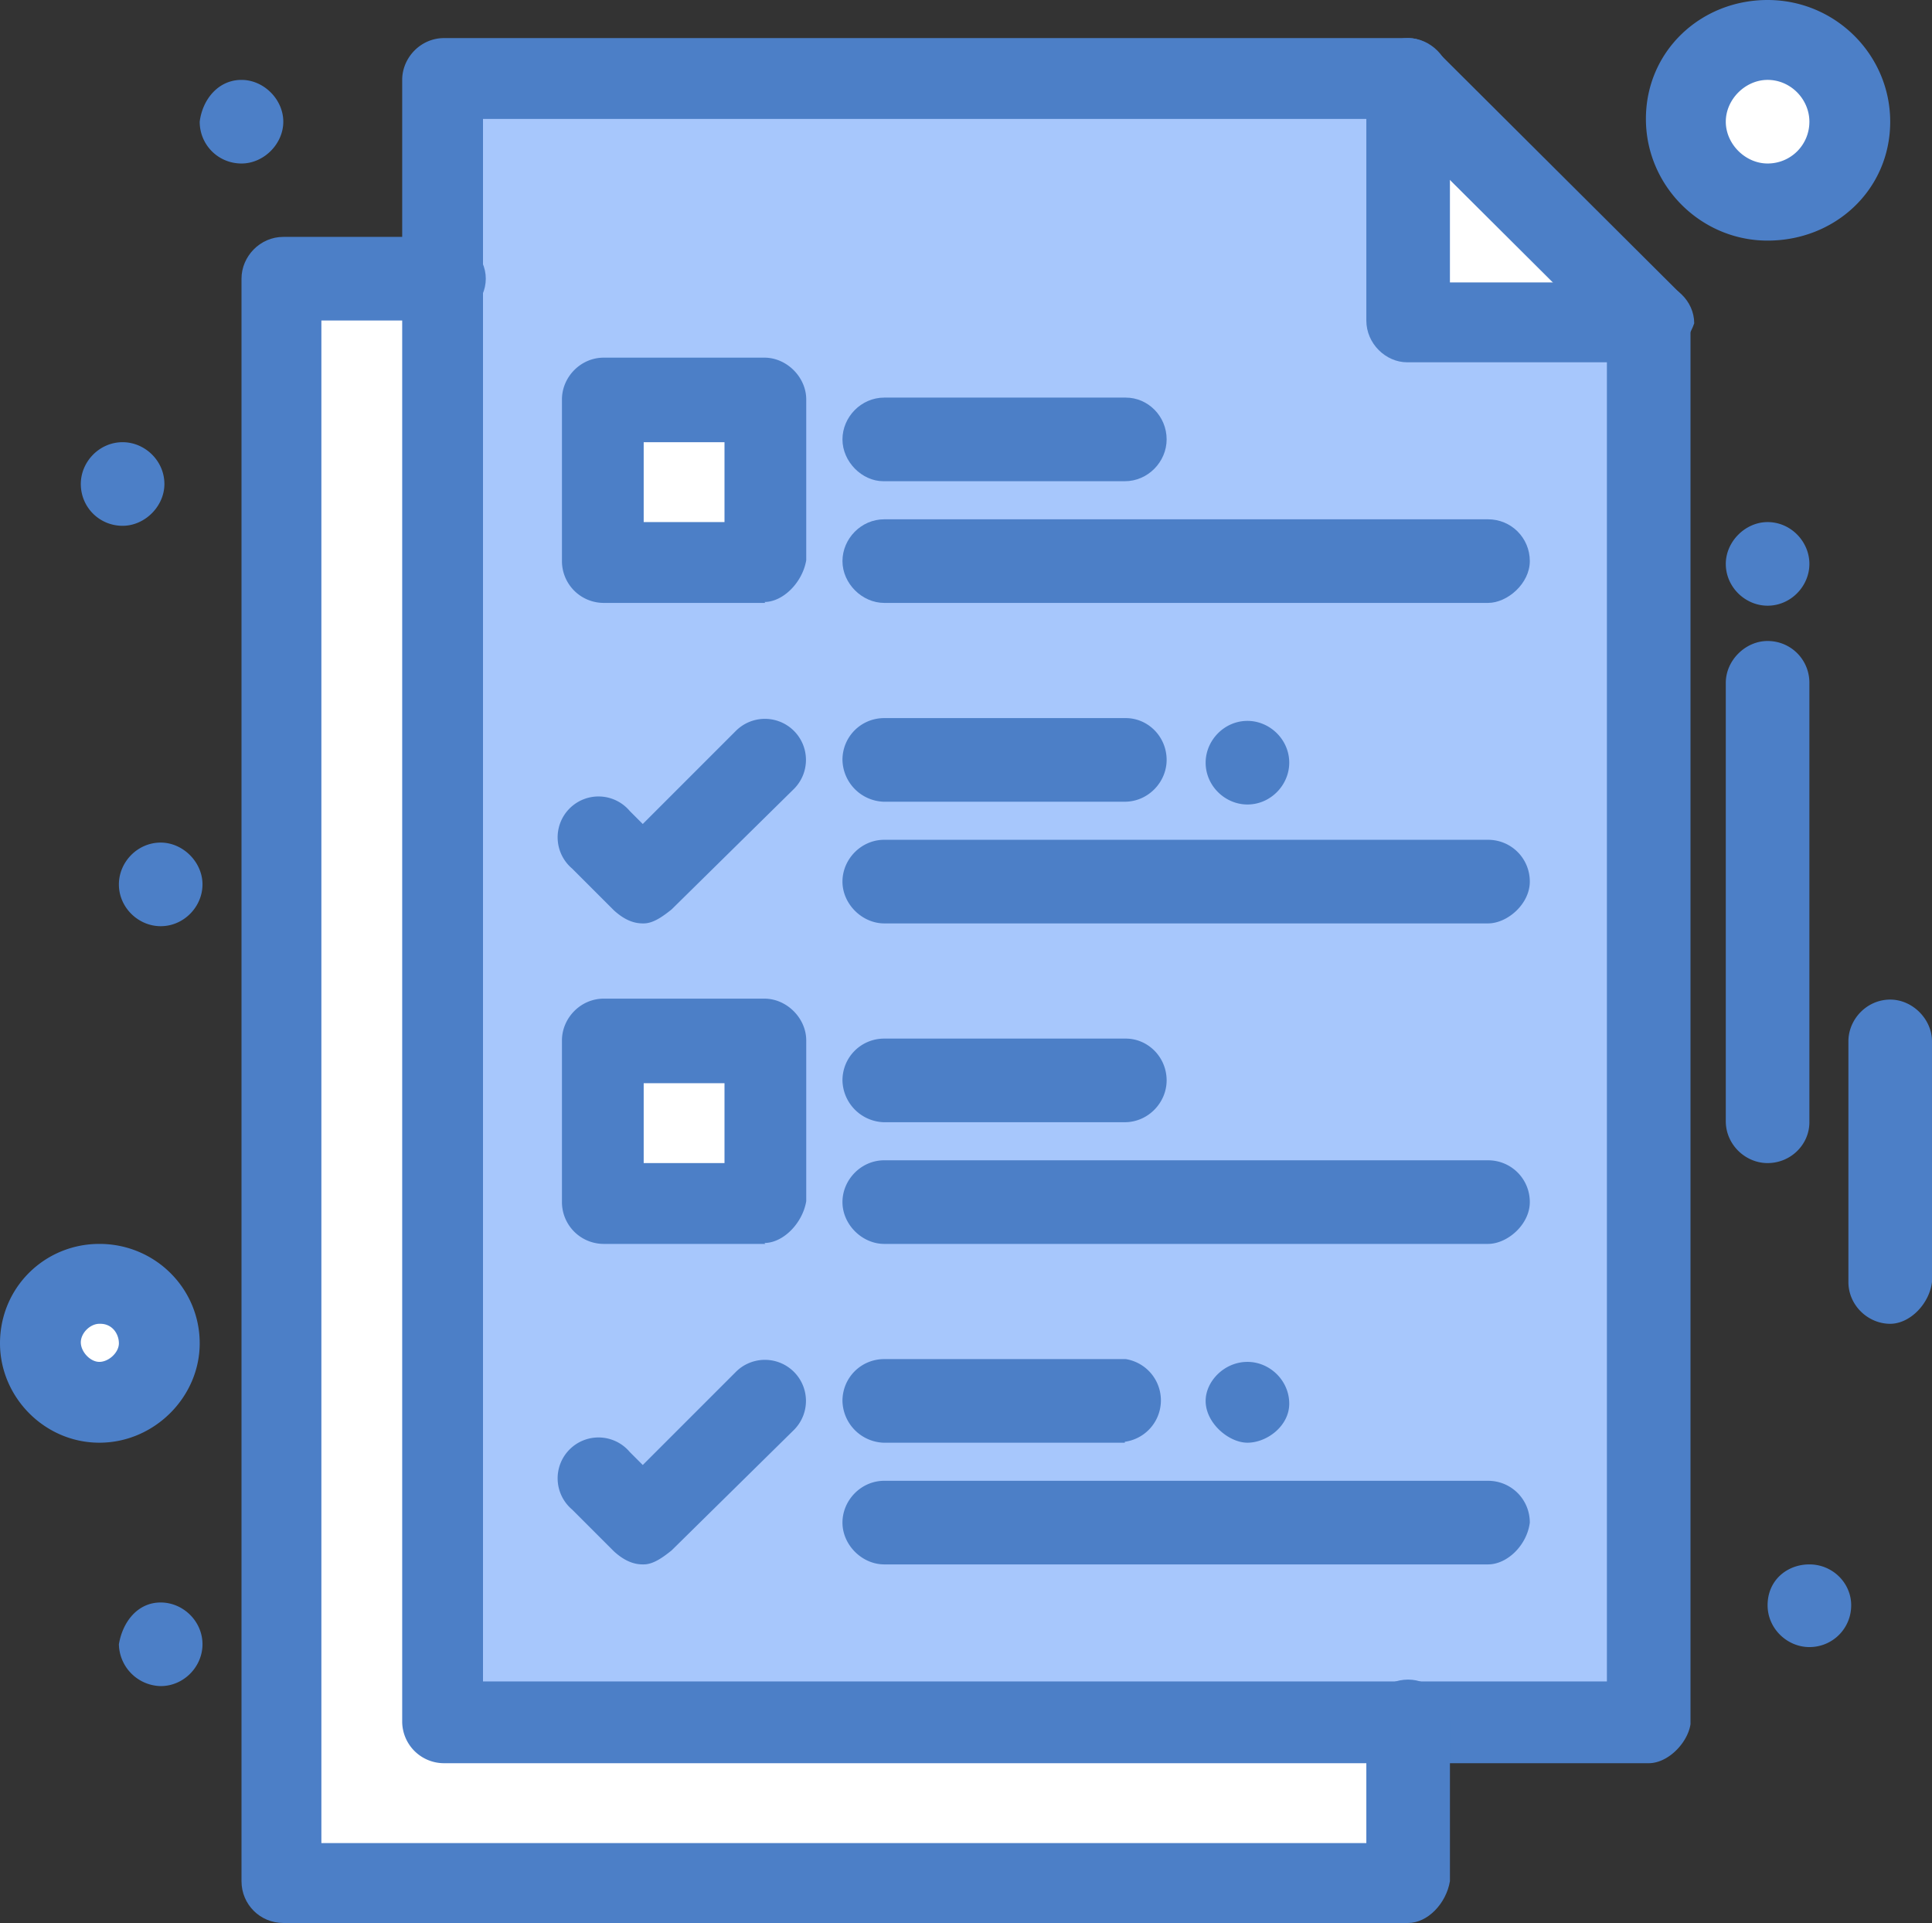 <svg xmlns="http://www.w3.org/2000/svg" fill="none" viewBox="0 0 208 207">
  <rect x="0" y="0" width="208" height="207" fill="#333333" stroke="none"/>
  <path fill="#A7C7FC" d="M151.6 34.5V8.6H47.8v177h129.8V34.5h-26Z"/>
  <path fill="#fff" d="M10.7 138c3.5 0 6.6 2.8 6.6 6.6s-2.8 6.5-6.6 6.5a6.4 6.4 0 0 1-6.5-6.5c0-3.8 3-6.6 6.5-6.6ZM190.3 4.5c4.9 0 8.7 3.8 8.7 8.6s-3.8 8.6-8.7 8.6a8.6 8.6 0 0 1-8.6-8.6c0-4.8 3.8-8.6 8.7-8.6Zm-12.8 30h-26V8.6c8 8 17.7 18 26 25.9Zm-95.1 77.6H65v17.3h17.3V112Zm0-69H65v17.3h17.3V43Z"/>
  <path fill="#fff" d="M151.6 185.6V203H30.5V30.4h17.3v155.2h103.8Z"/>
  <path fill="#4C7FC7" d="M194.8 168.4c2.5 0 4.5 2 4.5 4.4 0 2.5-2 4.5-4.5 4.5-2.4 0-4.5-2-4.5-4.5 0-2.7 2.1-4.4 4.5-4.4Zm-4.5-112.2c2.5 0 4.5 2.1 4.5 4.5s-2 4.5-4.5 4.5c-2.4 0-4.5-2-4.5-4.5 0-2.4 2.1-4.5 4.5-4.5Zm-56 21.4c2.4 0 4.5 2 4.5 4.5 0 2.4-2 4.5-4.5 4.5-2.4 0-4.5-2-4.5-4.5 0-2.4 2-4.5 4.5-4.5Zm0 69c2.4 0 4.5 2 4.5 4.5 0 2.4-2.4 4.2-4.5 4.2-2 0-4.5-2.1-4.5-4.5 0-2.1 2-4.2 4.5-4.2ZM26 8.6c2.4 0 4.5 2.1 4.5 4.5s-2.1 4.5-4.5 4.5c-2.5 0-4.5-2-4.5-4.5.3-2.4 2-4.5 4.5-4.5Zm-8.7 82.1c2.4 0 4.5 2.1 4.5 4.5s-2 4.5-4.5 4.5c-2.4 0-4.5-2-4.5-4.5 0-2.4 2-4.5 4.5-4.5Zm0 81.8c2.4 0 4.5 2 4.5 4.5 0 2.4-2 4.5-4.5 4.5a4.6 4.6 0 0 1-4.5-4.5c.4-2.4 2-4.5 4.5-4.5ZM13.2 47.6c2.4 0 4.5 2 4.5 4.5 0 2.4-2.1 4.5-4.5 4.5-2.5 0-4.5-2-4.5-4.5 0-2.4 2-4.5 4.5-4.5Z"/>
  <path fill="#4C7FC7" d="M177.5 189.8H47.8a4.5 4.5 0 0 1-4.5-4.5V8.6c0-2.4 2-4.5 4.5-4.5h103.8c1 0 2 .4 3.1 1.4l26 25.9c.7.7 1.3 2 1.3 3.1v151.1c-.3 2-2.4 4.2-4.5 4.2ZM52 181h121V36.2l-23.5-23.4H52V181Z"/>
  <path fill="#4C7FC7" d="M151.6 207H30.5c-2.5 0-4.5-2-4.5-4.5V30c0-2.4 2-4.5 4.5-4.5h17.3c2.4 0 4.5 2.1 4.5 4.5s-2.1 4.5-4.5 4.5H34.6v163.9h112.5v-13.1c0-2.5 2-4.5 4.5-4.5 2.4 0 4.5 2 4.5 4.5v17.2c-.4 2.4-2.4 4.5-4.5 4.5Zm25.9-168h-26c-2.3 0-4.4-2-4.4-4.5V8.6c0-2.4 2-4.5 4.5-4.5 2.4 0 4.5 2.1 4.5 4.5v21.8h21.8c2.4 0 4.5 2 4.5 4.4-.7 2.1-2.8 4.2-4.9 4.2Zm-56.4 12.8h-26c-2.3 0-4.4-2.1-4.4-4.5s2-4.5 4.5-4.5h26c2.4 0 4.4 2 4.4 4.5 0 2.4-2 4.5-4.5 4.5Zm39.1 13.1h-65c-2.4 0-4.5-2.1-4.5-4.5s2-4.5 4.5-4.5h65c2.5 0 4.5 2 4.5 4.5 0 2.4-2.4 4.5-4.5 4.5Z"/>
  <path fill="#4C7FC7" d="M69.2 99.4c-1 0-2-.4-3.1-1.4l-4.5-4.5a4.4 4.4 0 1 1 6.2-6.2l1.4 1.4 10-10a4.4 4.4 0 1 1 6.3 6.2l-13.2 13c-1 .8-2 1.5-3 1.5Zm51.9-13.1h-26a4.6 4.6 0 0 1-4.4-4.5c0-2.5 2-4.5 4.5-4.5h26c2.4 0 4.4 2 4.4 4.5 0 2.4-2 4.5-4.5 4.5Zm39.1 13.1h-65c-2.4 0-4.5-2.1-4.5-4.5s2-4.5 4.5-4.5h65c2.5 0 4.5 2 4.5 4.5 0 2.4-2.4 4.5-4.5 4.5Zm-39.1 21.4h-26a4.6 4.6 0 0 1-4.4-4.5c0-2.5 2-4.5 4.5-4.5h26c2.4 0 4.4 2 4.4 4.5 0 2.4-2 4.5-4.5 4.5Zm39.1 13.1h-65c-2.4 0-4.5-2.1-4.5-4.5s2-4.5 4.5-4.5h65c2.5 0 4.5 2 4.5 4.5 0 2.4-2.4 4.5-4.5 4.5Zm-91 34.5c-1 0-2-.4-3.1-1.4l-4.5-4.5a4.4 4.4 0 1 1 6.2-6.2l1.4 1.4 10-10a4.4 4.4 0 1 1 6.3 6.2l-13.2 13c-1 .8-2 1.5-3 1.5Zm51.9-13.1h-26a4.6 4.6 0 0 1-4.4-4.5c0-2.5 2-4.5 4.5-4.5h26a4.5 4.5 0 0 1-.1 8.9Zm39.1 13.1h-65c-2.4 0-4.5-2.1-4.5-4.5s2-4.5 4.5-4.5h65c2.5 0 4.5 2 4.5 4.5-.3 2.4-2.4 4.5-4.5 4.5Zm-77.8-34.5H65a4.5 4.5 0 0 1-4.5-4.5V112c0-2.4 2-4.5 4.5-4.5h17.3c2.4 0 4.5 2.1 4.5 4.5v17.3c-.4 2.4-2.5 4.5-4.5 4.5Zm-13.2-8.7H78v-8.6h-8.7v8.6Zm13.2-60.3H65a4.5 4.5 0 0 1-4.5-4.5V43c0-2.4 2-4.5 4.5-4.5h17.3c2.4 0 4.5 2.1 4.5 4.5v17.3c-.4 2.4-2.5 4.5-4.5 4.5Zm-13.2-8.7H78v-8.6h-8.7v8.6Zm121.1 69c-2.4 0-4.5-2-4.5-4.5V73.5c0-2.4 2.1-4.5 4.5-4.5 2.5 0 4.5 2 4.5 4.5v47.3c0 2.4-2 4.4-4.5 4.4Zm13.2 17.3c-2.4 0-4.5-2-4.5-4.5v-25.9c0-2.4 2-4.5 4.5-4.5 2.4 0 4.5 2.1 4.5 4.5V138c-.3 2.4-2.4 4.5-4.5 4.5ZM10.7 155.3c-5.9 0-10.7-4.9-10.7-10.7 0-6 4.8-10.7 10.7-10.7 6 0 10.8 4.8 10.8 10.7 0 5.8-4.9 10.7-10.8 10.7Zm0-12.8c-1 0-2 1-2 2s1 2.1 2 2.1 2.1-1 2.1-2-.7-2.1-2-2.1ZM190.3 25.9c-7.2 0-13.1-5.9-13.1-13.1 0-7.3 5.9-12.8 13.1-12.8 7.3 0 13.2 5.9 13.2 13.1 0 7.3-5.9 12.8-13.2 12.8Zm0-17.3c-2.4 0-4.5 2.1-4.5 4.5s2.1 4.5 4.5 4.5c2.5 0 4.5-2 4.5-4.5 0-2.4-2-4.5-4.5-4.5Z"/>
</svg>